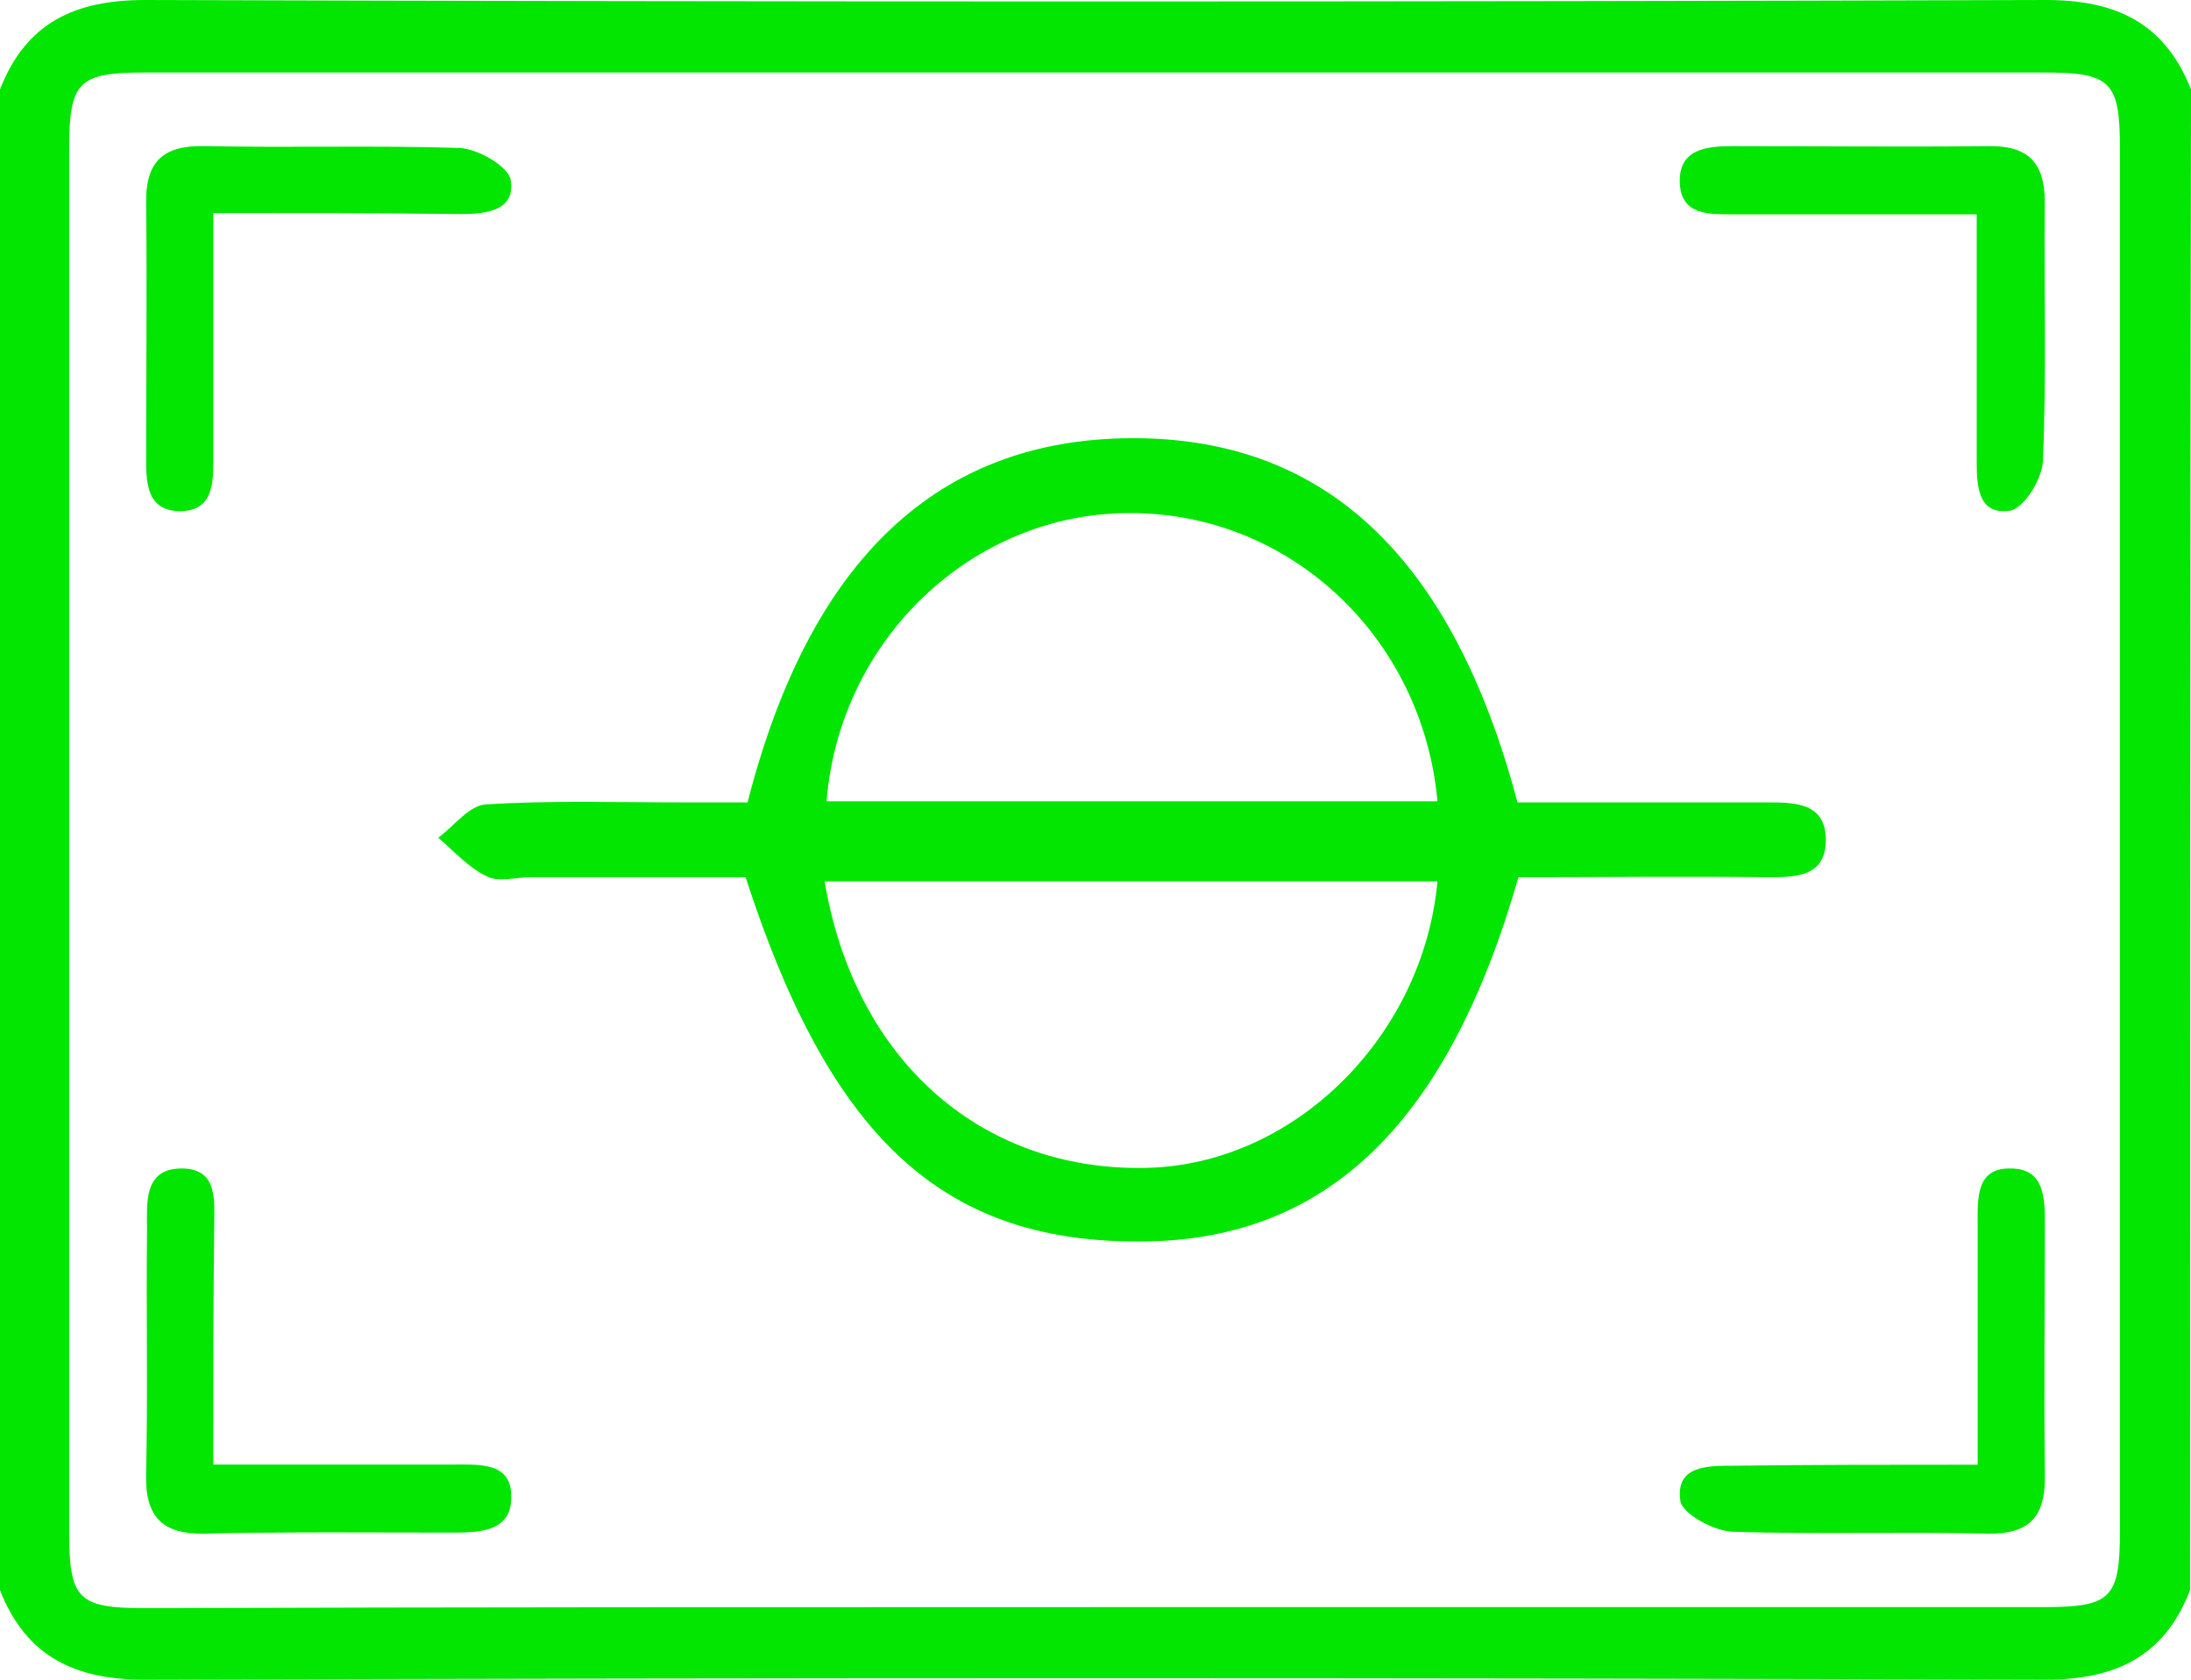 <svg width="30" height="23" viewBox="0 0 30 23" fill="none" xmlns="http://www.w3.org/2000/svg">
<path d="M29.987 21.775C29.627 22.701 28.947 23 28 23C19.333 22.973 10.653 22.973 1.987 23C1.027 23 0.36 22.687 0 21.775C0 14.93 0 8.07 0 1.225C0.36 0.299 1.04 0 1.987 0C10.667 0.027 19.333 0.027 28.013 0C28.973 0 29.64 0.313 30 1.225C29.987 8.07 29.987 14.93 29.987 21.775ZM14.987 22.006C19.32 22.006 23.653 22.006 27.987 22.006C28.907 22.006 29.027 21.884 29.027 20.959C29.027 14.657 29.027 8.343 29.027 2.041C29.027 1.116 28.907 0.993 27.987 0.993C19.32 0.993 10.653 0.993 1.987 0.993C1.067 0.993 0.947 1.116 0.947 2.055C0.947 8.356 0.947 14.671 0.947 20.972C0.947 21.898 1.067 22.02 1.987 22.02C6.32 22.006 10.653 22.006 14.987 22.006Z" fill="#02E602"/>
<path d="M10.236 10.987C11.088 7.653 12.848 6.014 15.486 6C18.139 5.986 19.885 7.624 20.778 10.987C21.901 10.987 23.051 10.987 24.188 10.987C24.567 10.987 25 10.987 25 11.5C25 12.012 24.581 12.012 24.202 12.012C23.051 11.998 21.915 12.012 20.791 12.012C19.831 15.361 18.193 16.956 15.703 16.999C12.956 17.042 11.386 15.646 10.209 12.012C9.234 12.012 8.246 12.012 7.259 12.012C7.056 12.012 6.825 12.084 6.663 11.998C6.42 11.884 6.217 11.656 6 11.471C6.217 11.314 6.42 11.029 6.65 11.015C7.543 10.958 8.449 10.987 9.356 10.987C9.64 10.987 9.925 10.987 10.236 10.987ZM11.318 10.972C14.106 10.972 16.894 10.972 19.682 10.972C19.479 8.721 17.652 7.012 15.459 7.026C13.321 7.026 11.494 8.75 11.318 10.972ZM19.682 12.069C16.894 12.069 14.093 12.069 11.291 12.069C11.711 14.563 13.497 16.087 15.798 15.988C17.787 15.888 19.492 14.15 19.682 12.069Z" fill="#02E602"/>
<path d="M2.921 2.918C2.921 4.093 2.921 5.166 2.921 6.238C2.921 6.6 2.934 7 2.454 7C1.988 6.987 2.001 6.574 2.001 6.225C2.001 5.088 2.014 3.951 2.001 2.801C1.988 2.233 2.208 1.988 2.804 2C3.972 2.026 5.139 1.988 6.293 2.026C6.552 2.039 6.967 2.285 6.993 2.466C7.058 2.879 6.669 2.931 6.319 2.931C5.216 2.918 4.127 2.918 2.921 2.918Z" fill="#02E602"/>
<path d="M27.079 20.056C27.079 18.894 27.079 17.822 27.079 16.762C27.079 16.414 27.053 15.987 27.532 16C27.999 16 27.999 16.414 27.999 16.762C27.999 17.899 27.986 19.036 27.999 20.186C28.012 20.741 27.818 21.012 27.208 21C26.041 20.974 24.874 21.012 23.72 20.974C23.46 20.961 23.032 20.728 23.007 20.547C22.942 20.07 23.37 20.07 23.733 20.07C24.809 20.056 25.886 20.056 27.079 20.056Z" fill="#02E602"/>
<path d="M27.066 2.935C25.888 2.935 24.814 2.935 23.739 2.935C23.402 2.935 23.027 2.948 23.001 2.519C22.975 2.039 23.364 2.001 23.726 2.001C24.891 2.001 26.056 2.014 27.208 2.001C27.752 1.988 27.998 2.208 27.998 2.766C27.985 3.947 28.024 5.14 27.972 6.321C27.959 6.567 27.7 6.982 27.506 6.995C27.079 7.047 27.066 6.645 27.066 6.308C27.066 5.205 27.066 4.115 27.066 2.935Z" fill="#02E602"/>
<path d="M2.92 20.054C4.086 20.054 5.161 20.054 6.236 20.054C6.585 20.054 7.013 20.028 7 20.507C7 20.961 6.585 20.986 6.223 20.986C5.083 20.986 3.943 20.974 2.803 21C2.234 21.012 1.988 20.779 2 20.197C2.026 19.083 2 17.956 2.013 16.842C2.013 16.48 1.962 16.013 2.467 16C2.998 15.987 2.933 16.454 2.933 16.816C2.92 17.852 2.92 18.901 2.92 20.054Z" fill="#02E602"/>
</svg>
